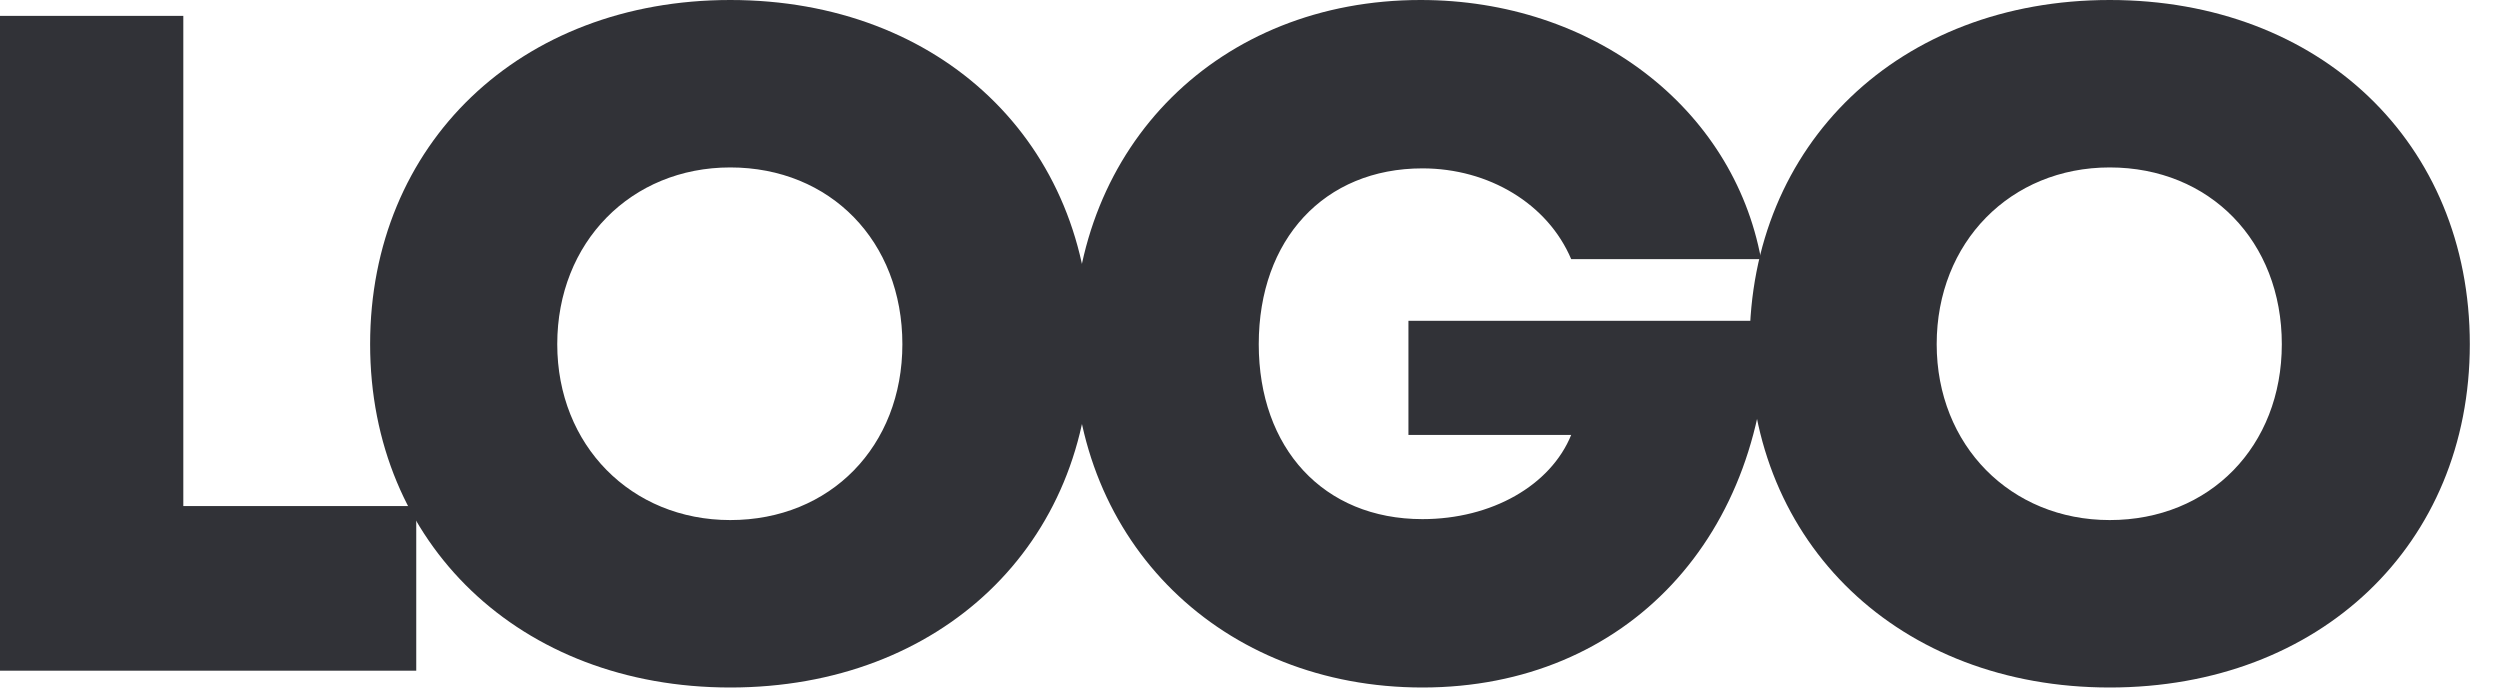 <svg xmlns="http://www.w3.org/2000/svg" width="40" height="11" viewBox="0 0 40 11" fill="none">
  <path d="M2.933 8.097V0.254H0V10.731H6.66V8.097H2.933Z" fill="#313237"/>
  <path d="M11.684 11C15.052 11 17.446 8.71 17.446 5.507C17.446 2.29 15.052 0 11.684 0C8.317 0 5.922 2.305 5.922 5.507C5.922 8.695 8.317 11 11.684 11ZM11.684 8.321C10.098 8.321 8.916 7.124 8.916 5.507C8.916 3.876 10.098 2.679 11.684 2.679C13.286 2.679 14.438 3.861 14.438 5.507C14.438 7.139 13.286 8.321 11.684 8.321Z" fill="#313237"/>
  <path d="M22.535 5.133V6.959H25.139C24.81 7.767 23.867 8.306 22.759 8.306C21.173 8.306 20.14 7.169 20.14 5.507C20.14 3.831 21.188 2.694 22.759 2.694C23.822 2.694 24.765 3.263 25.139 4.146H28.177C27.728 1.721 25.483 0 22.73 0C19.512 0 17.177 2.32 17.177 5.507C17.177 8.695 19.557 11 22.759 11C26.037 11 28.282 8.561 28.282 5.133H22.535Z" fill="#313237"/>
  <path d="M33.755 11C37.123 11 39.517 8.71 39.517 5.507C39.517 2.29 37.123 0 33.755 0C30.388 0 27.994 2.305 27.994 5.507C27.994 8.695 30.388 11 33.755 11ZM33.755 8.321C32.169 8.321 30.987 7.124 30.987 5.507C30.987 3.876 32.169 2.679 33.755 2.679C35.357 2.679 36.509 3.861 36.509 5.507C36.509 7.139 35.357 8.321 33.755 8.321Z" fill="#313237"/>
</svg>
